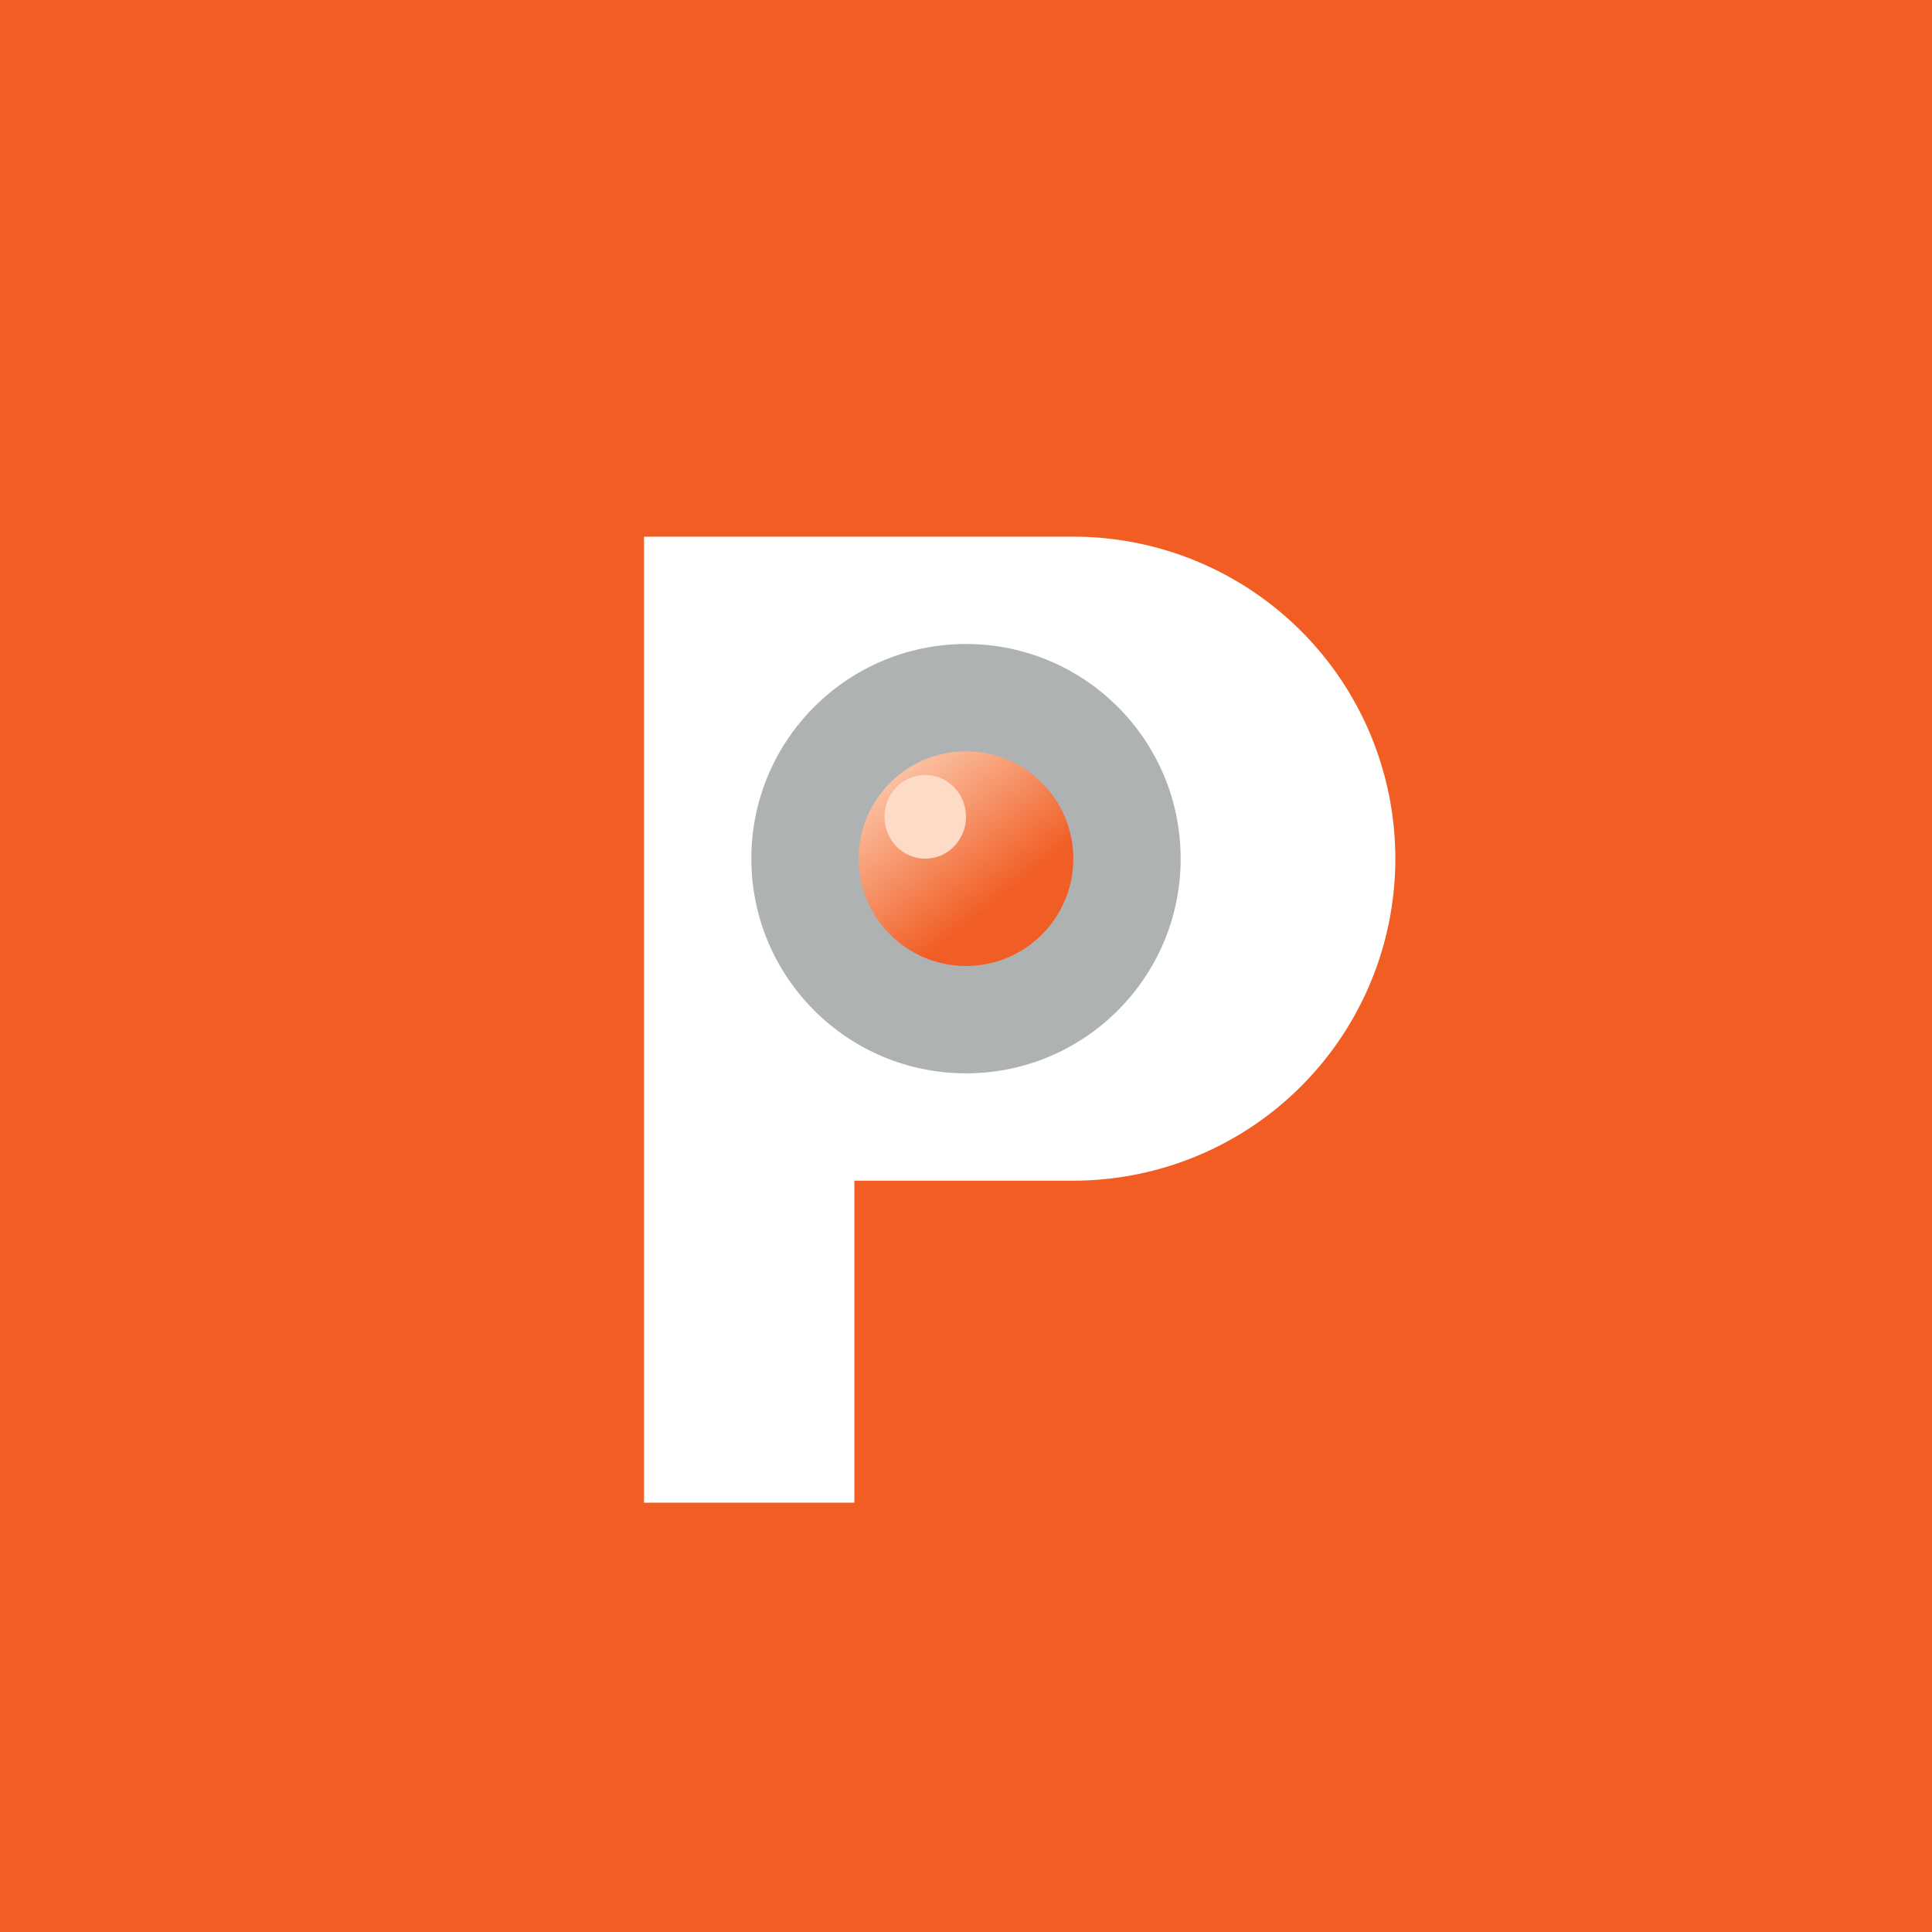 <!-- by TradingView --><svg width="18" height="18" viewBox="0 0 18 18" xmlns="http://www.w3.org/2000/svg"><path fill="#F15D22" d="M0 0h18v18H0z"/><path d="M7.96 5H6v9h1.96v-3H10a3 3 0 1 0 0-6H7.96Z" fill="#fff"/><circle cx="9" cy="8" r="2" fill="#AFB2B3"/><circle cx="9" cy="8" r="1" fill="url(#apudwq5i3)"/><ellipse cx="8.62" cy="7.61" rx=".38" ry=".39" fill="#FDDBC6"/><defs><linearGradient id="apudwq5i3" x1="8" y1="7.24" x2="9.3" y2="8.9" gradientUnits="userSpaceOnUse"><stop offset=".09" stop-color="#FBC2A3"/><stop offset=".81" stop-color="#F15E25"/></linearGradient></defs></svg>